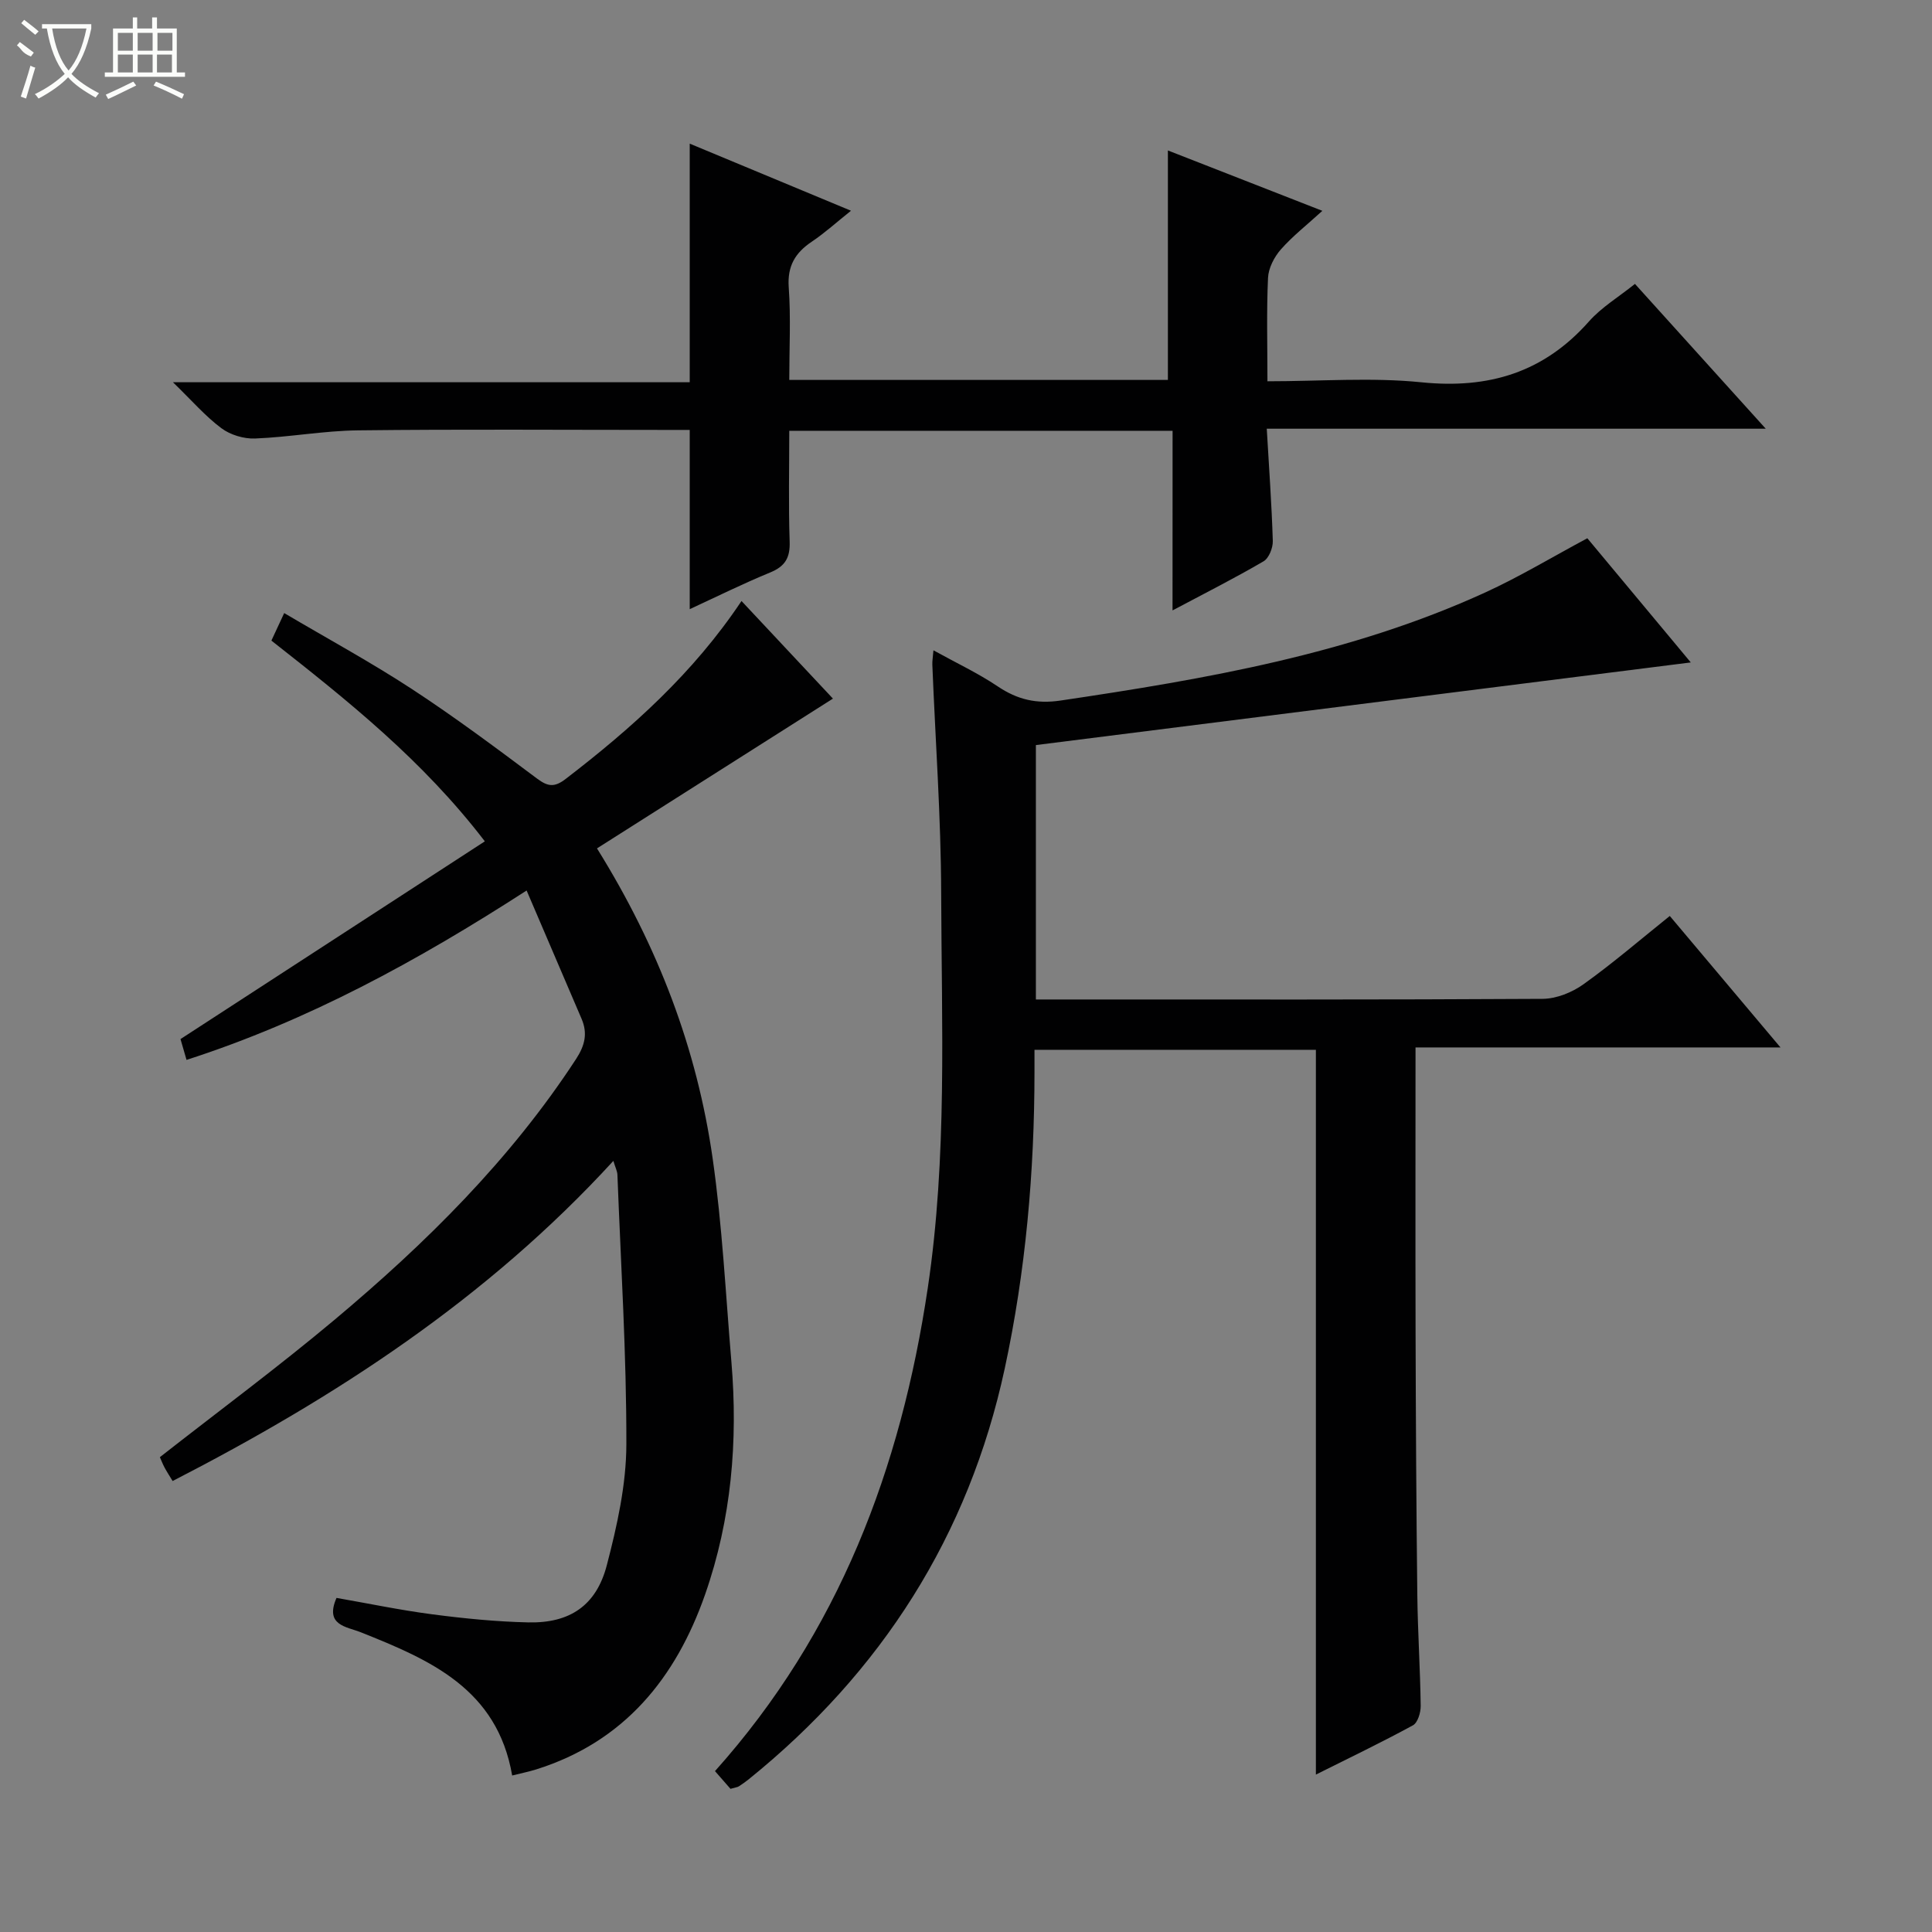 <svg enable-background="new 0 0 400 400" viewBox="0 0 400 400" xmlns="http://www.w3.org/2000/svg"><rect x="0" y="0" width="400" height="400" fill="#808080" stroke="none"/><g fill="#010102"><path d="m293.07 216.86c0 20.26-.04 39.58.01 58.89.05 18.16.15 36.32.36 54.48.09 7.65.6 15.29.7 22.94.02 1.38-.61 3.5-1.61 4.04-6.5 3.54-13.18 6.75-20.09 10.2 0-50.31 0-100 0-150.06-18.93 0-38.17 0-58.26 0v4.58c-.01 20.68-1.81 41.22-6.16 61.41-7.46 34.61-25.5 62.84-53.03 85.06-.65.52-1.33 1-2.03 1.45-.26.17-.62.19-1.72.51-.9-1.03-2.06-2.35-3.21-3.67 25.67-28.69 38.48-62.67 44.05-99.99 4.06-27.18 2.86-54.47 2.78-81.74-.04-15.79-1.2-31.57-1.83-47.35-.03-.78.12-1.57.23-2.97 4.71 2.61 9.22 4.72 13.31 7.47 4.08 2.74 8.01 3.67 13.01 2.93 30.1-4.47 60.01-9.61 87.95-22.39 7.08-3.24 13.78-7.29 21.11-11.21 6.74 8.09 13.7 16.44 21.42 25.71-45.83 5.78-90.58 11.43-135.59 17.11v52.67h5.43c33.16 0 66.32.07 99.48-.13 2.85-.02 6.09-1.32 8.45-3.01 6.07-4.34 11.75-9.23 17.88-14.15 7.51 8.92 14.87 17.66 22.92 27.22-25.64 0-50.32 0-75.56 0z"/><path d="m123.6 175.65c12.73 20.46 20.7 41.54 23.94 64.15 2 13.95 2.7 28.1 3.89 42.16 1.38 16.4 0 32.58-5.44 48.14-6.05 17.3-16.73 30.5-34.95 36.23-1.54.48-3.13.8-5 1.27-3.1-17.98-17.07-23.97-31.38-29.67-2.92-1.16-7.48-1.4-4.99-7.1 6.56 1.14 13.17 2.53 19.85 3.4 6.58.86 13.22 1.52 19.85 1.67 8.59.19 14.09-3.47 16.27-11.86 2.12-8.14 4.02-16.63 4.04-24.98.04-18.61-1.14-37.22-1.85-55.83-.03-.75-.42-1.49-.84-2.88-26.12 28.51-57.45 48.9-91.25 66.28-.68-1.13-1.21-1.93-1.67-2.79-.39-.73-.68-1.51-.97-2.15 12.1-9.48 24.4-18.59 36.1-28.39 18.94-15.87 36.44-33.16 50.06-54.03 1.84-2.82 2.43-5.32 1.16-8.31-3.7-8.67-7.42-17.32-11.39-26.59-22.65 14.62-45.3 26.97-70.41 35.07-.53-1.84-.97-3.36-1.25-4.31 20.98-13.63 41.71-27.1 63.01-40.94-12.87-16.79-28.3-29.07-44.19-41.56.72-1.56 1.51-3.25 2.65-5.7 9.07 5.36 17.95 10.18 26.38 15.69 8.9 5.82 17.44 12.19 25.96 18.57 2.29 1.71 3.63 1.85 5.95.07 13.66-10.5 26.4-21.87 36.39-36.83 6.66 7.11 13.08 13.97 18.93 20.21-16.22 10.3-32.3 20.51-48.85 31.01z"/><path d="m242.77 89.19c-26.77 0-52.72 0-79.36 0 0 7.72-.18 15.34.08 22.95.11 3.33-.93 5.11-4.02 6.38-5.65 2.32-11.13 5.04-16.67 7.6 0-12.4 0-24.53 0-37.11-1.6 0-3.39 0-5.19 0-21.16 0-42.32-.16-63.48.09-7.11.08-14.21 1.41-21.33 1.69-2.32.09-5.11-.75-6.96-2.13-3.3-2.46-6.06-5.66-10.03-9.52h106.99c0-16.73 0-32.78 0-49.4 10.71 4.46 21.65 9.01 33.39 13.89-2.99 2.38-5.4 4.58-8.08 6.38-3.47 2.32-5.13 5.07-4.81 9.5.45 6.26.11 12.58.11 19.15h78.39c0-15.69 0-31.38 0-47.51 10.2 3.99 20.74 8.11 31.98 12.5-3.15 2.88-6.14 5.21-8.6 8-1.38 1.57-2.56 3.87-2.65 5.89-.32 6.95-.12 13.91-.12 21.4 11.02 0 21.55-.84 31.89.21 13.91 1.41 25.32-2.02 34.67-12.59 2.6-2.94 6.14-5.06 9.53-7.78 8.88 9.83 17.65 19.53 27.08 29.98-34.74 0-68.58 0-103.31 0 .47 8.12 1.02 15.67 1.25 23.24.04 1.42-.8 3.56-1.91 4.21-5.86 3.43-11.94 6.5-18.85 10.17.01-12.77.01-24.9.01-37.19z"/></g><path d="m6.4 11.7c-2-.8-1.9-1.6-2.9-2.3l.6-.7c.9.7 1.9 1.4 2.9 2.2zm-2.1 8.3c.7-2.1 1.4-4.2 2-6.4.2.1.6.3 1 .4-.7 2.3-1.3 4.4-1.9 6.4zm3-12.8c-1.1-.9-2.1-1.7-2.9-2.4l.6-.7c1 .8 2 1.5 3 2.4zm1.4-1.3v-.9h10.2v.9c-.9 4.2-2.3 7.3-4.1 9.4 1.3 1.4 3.2 2.7 5.7 4-.2.2-.4.5-.7.9-2.5-1.4-4.4-2.7-5.7-4.2-1.4 1.5-3.5 3-6.1 4.4 0 0 0 0-.1-.1-.3-.4-.5-.7-.7-.8 2.7-1.3 4.7-2.8 6.2-4.2-1.8-2.2-3-5.3-3.7-9.4zm9.2 0h-7.1c.6 3.8 1.7 6.7 3.4 8.7 1.7-2 2.9-4.8 3.7-8.7z" fill="#fbfcfa"/><path d="m31.6 3.6h.9v2.3h4.1v9.1h1.7v.9h-16.6v-.9h1.7v-9.1h4.1v-2.3h.9v2.3h3.1v-2.3zm-4 13.3.6.8c-1.9.9-3.8 1.9-5.8 2.8-.2-.3-.3-.6-.5-.9 2-.9 3.9-1.8 5.7-2.7zm-3.2-10.1v3.7h3.1v-3.7zm0 4.5v3.7h3.1v-3.7zm4.1-4.5v3.7h3.1v-3.7zm0 4.5v3.7h3.1v-3.7zm9.1 9.1c-2.1-1.1-4.1-2-5.8-2.7l.5-.8c2.2.9 4.1 1.8 5.8 2.6l-.4.9zm-1.9-13.6h-3.1v3.7h3.1zm-3.2 4.5v3.7h3.1v-3.7z" fill="#fbfcfa"/></svg>
